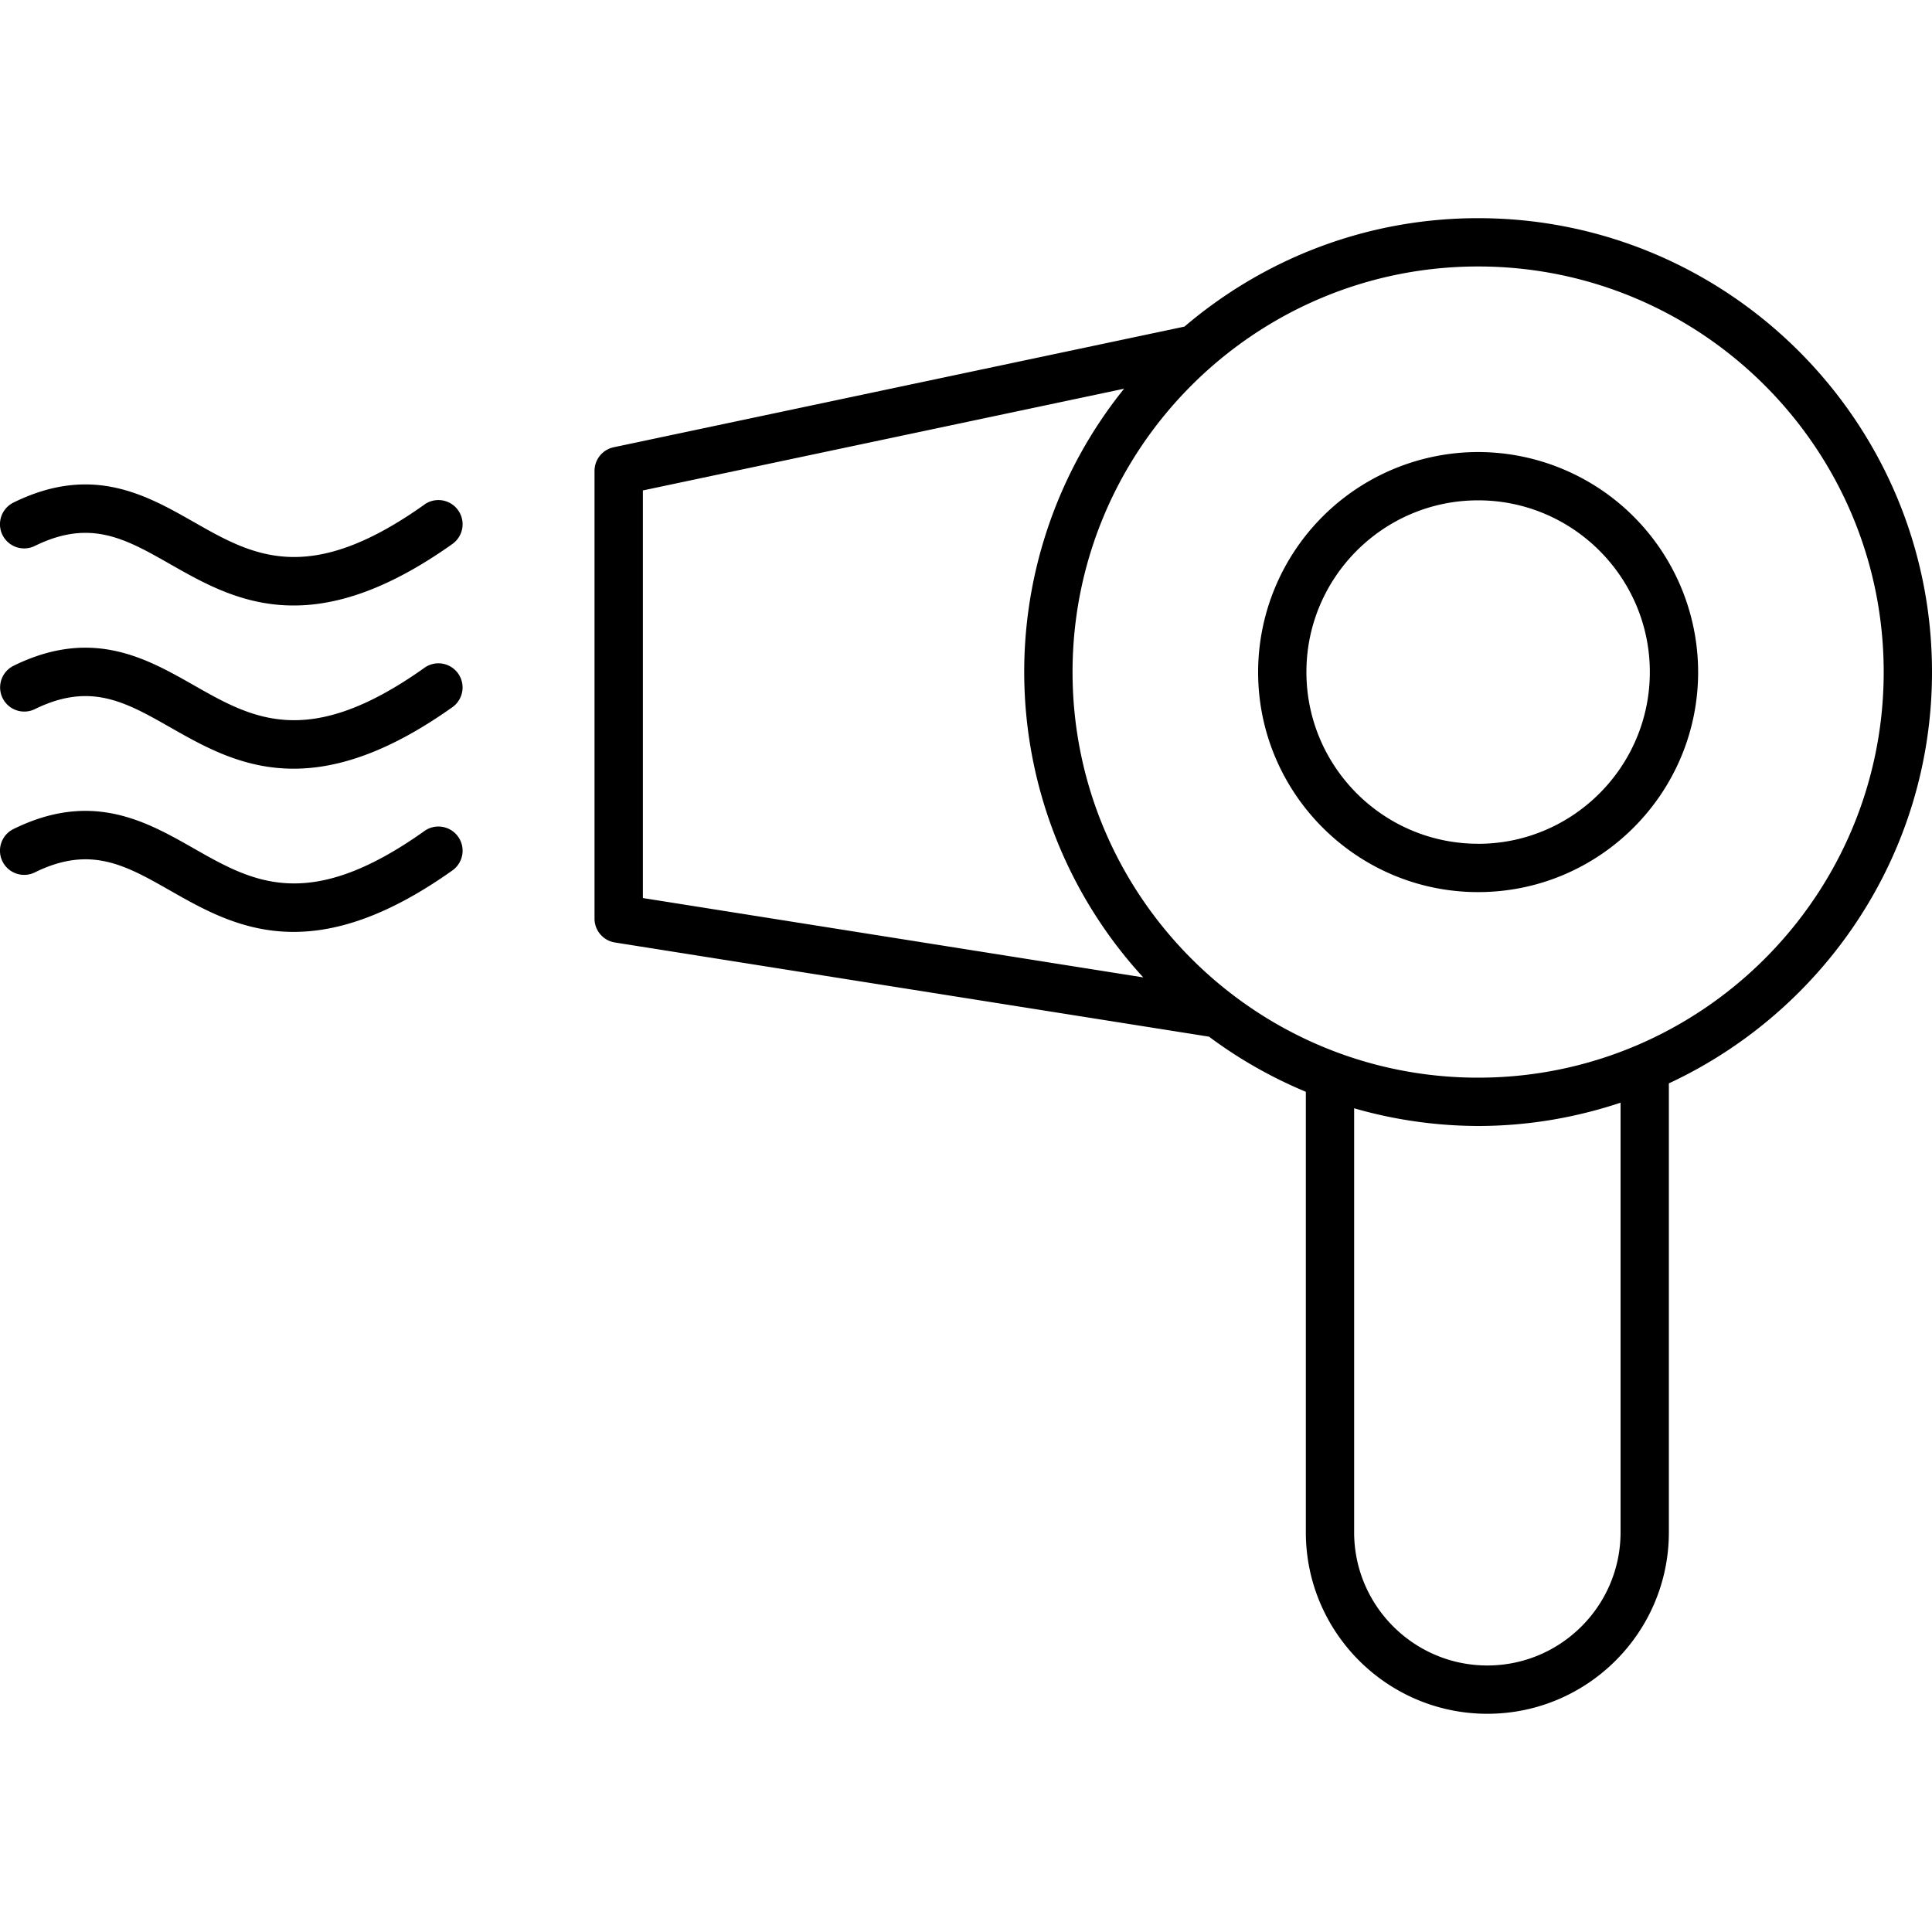 <svg id="Layer_1" xmlns="http://www.w3.org/2000/svg" viewBox="0 0 40 40"><style>.st0{fill:none}</style><path class="st0" d="M0 0h40v40H0z"/><path d="M8.788 17.205c-2.405 1.71-3.557 1.055-4.775.361-.99-.563-2.111-1.2-3.734-.402a.5.5 0 0 0 .442.898c1.148-.565 1.875-.151 2.798.374.707.402 1.507.858 2.56.858.886 0 1.95-.323 3.288-1.273a.5.5 0 0 0-.58-.816zM8.788 13.826c-2.405 1.709-3.557 1.055-4.775.361-.99-.562-2.111-1.2-3.734-.402a.5.5 0 0 0 .442.897c1.148-.564 1.875-.15 2.798.374.707.402 1.507.859 2.56.859.886 0 1.95-.324 3.288-1.274a.5.5 0 0 0-.58-.815zM8.788 10.446c-2.405 1.711-3.557 1.056-4.775.362-.99-.563-2.112-1.201-3.734-.403a.5.5 0 0 0 .442.898c1.148-.565 1.875-.15 2.797.374.708.403 1.508.859 2.561.859.886 0 1.95-.324 3.288-1.274a.5.5 0 0 0-.58-.816zM40 13.914c0-5.182-4.216-9.397-9.397-9.397-2.319 0-4.44.848-6.08 2.245L12.706 9.26a.5.5 0 0 0-.397.49v9.27a.5.5 0 0 0 .422.493l12.3 1.95a9.379 9.379 0 0 0 2.005 1.141v9.12c0 2.073 1.686 3.758 3.758 3.758s3.758-1.685 3.758-3.757V22.43C37.763 20.934 40 17.684 40 13.914zm-26.69-3.76l9.963-2.106a9.347 9.347 0 0 0 .397 12.188l-10.36-1.643v-8.438zm20.242 21.57c0 1.521-1.238 2.758-2.758 2.758s-2.758-1.237-2.758-2.757v-8.779a9.352 9.352 0 0 0 2.567.366c1.03 0 2.02-.173 2.949-.482v8.895zm-2.95-9.412c-4.63 0-8.396-3.768-8.396-8.398s3.767-8.397 8.397-8.397c4.63 0 8.397 3.767 8.397 8.397 0 4.63-3.767 8.398-8.397 8.398z"/><path d="M30.603 9.359a4.56 4.56 0 0 0-4.555 4.555c0 2.512 2.043 4.556 4.555 4.556s4.555-2.044 4.555-4.556a4.56 4.56 0 0 0-4.555-4.555zm0 8.11c-1.96 0-3.555-1.594-3.555-3.555s1.595-3.555 3.555-3.555c1.96 0 3.555 1.595 3.555 3.555s-1.595 3.556-3.555 3.556z"/></svg>